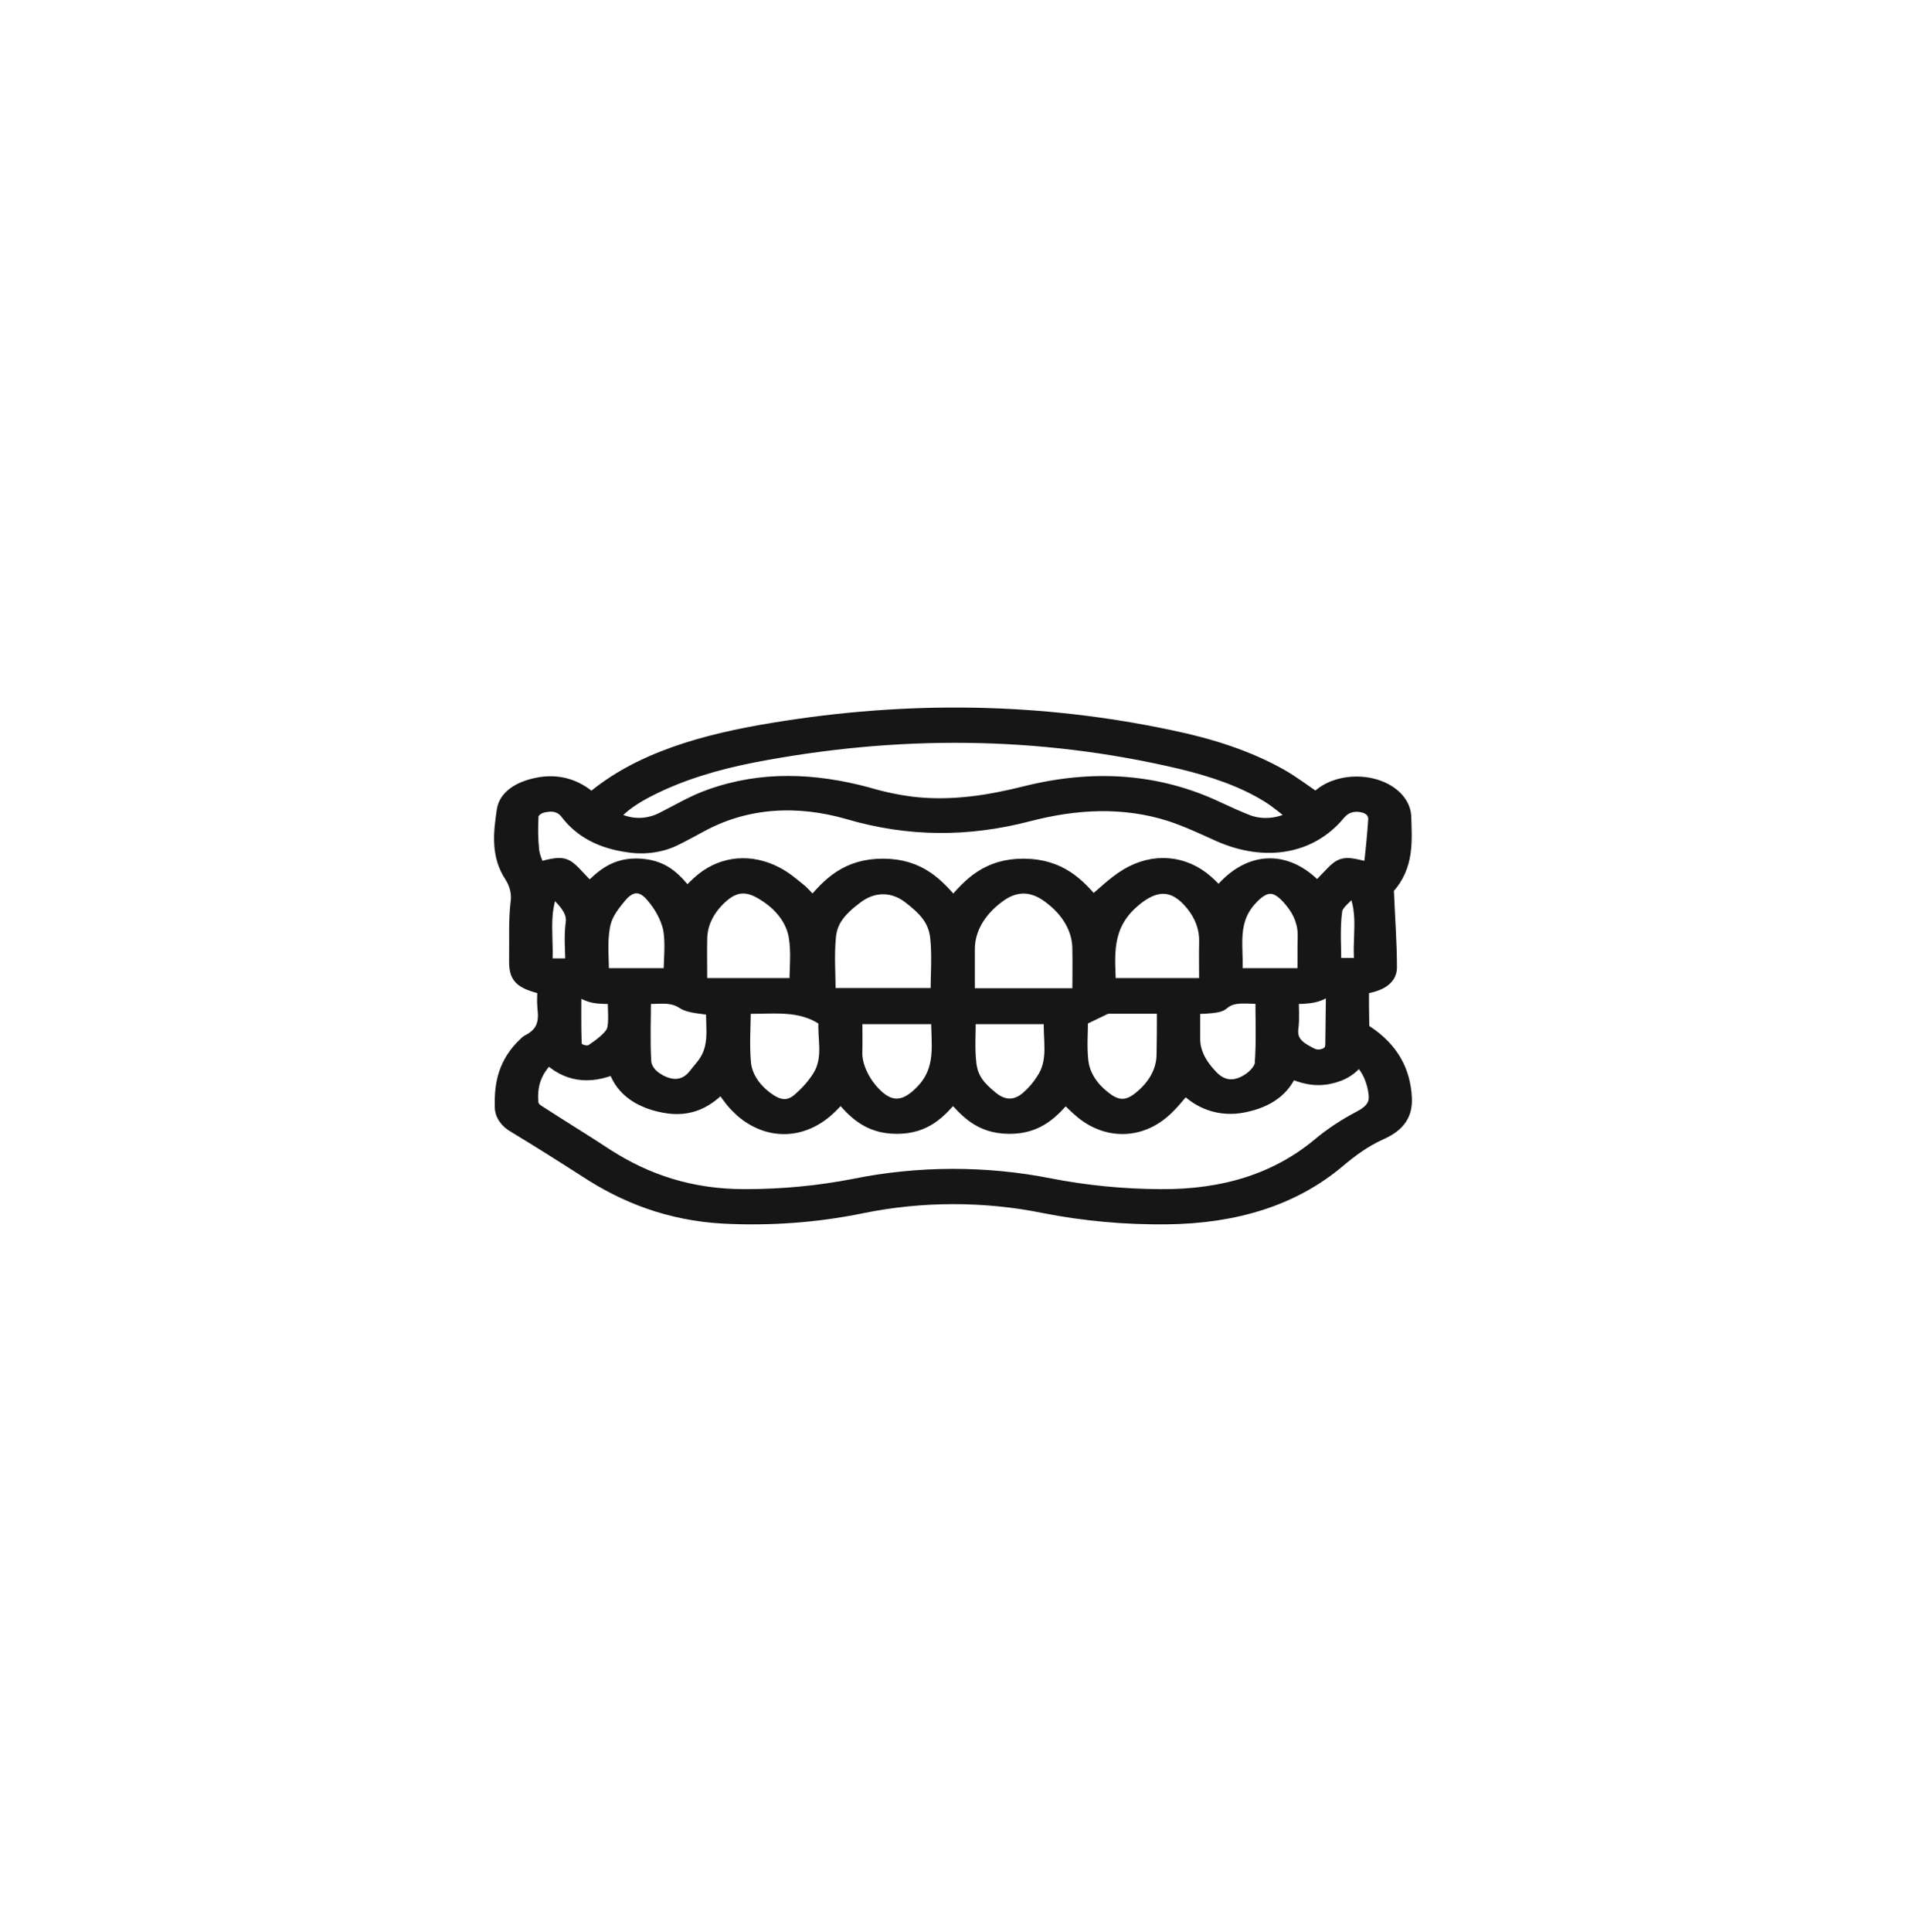 <svg width="76" height="77" viewBox="0 0 76 77" fill="none" xmlns="http://www.w3.org/2000/svg">
<g filter="url(#filter0_d_32_10060)">
<rect x="6" y="6.5" width="60" height="60" rx="30" fill="white"/>
<mask id="path-2-outside-1_32_10060" maskUnits="userSpaceOnUse" x="17" y="25.5" width="38" height="22" fill="black">
<rect fill="white" x="17" y="25.5" width="38" height="22"/>
<path d="M19.728 37.357C18.743 37.099 18.587 36.951 18.6 36.214C18.613 35.476 18.574 34.756 18.652 34.028C18.718 33.647 18.637 33.261 18.419 32.911C17.861 32.081 17.978 31.177 18.108 30.301C18.185 29.785 18.704 29.443 19.417 29.296C20.13 29.148 20.753 29.296 21.284 29.665C21.388 29.738 21.479 29.822 21.582 29.904C23.488 28.272 26.108 27.552 28.869 27.101C34.186 26.224 39.489 26.289 44.74 27.414C46.283 27.737 47.748 28.207 49.032 28.927C49.538 29.213 49.979 29.554 50.458 29.877L50.653 29.729C50.896 29.523 51.222 29.373 51.587 29.3C51.952 29.228 52.34 29.235 52.699 29.322C53.058 29.409 53.371 29.571 53.599 29.787C53.826 30.003 53.956 30.262 53.972 30.532C53.998 31.5 54.102 32.487 53.311 33.363C53.259 33.419 53.285 33.511 53.285 33.594C53.324 34.581 53.402 35.577 53.402 36.564C53.402 37.025 52.922 37.246 52.287 37.33C52.287 37.883 52.287 38.418 52.3 38.962C52.317 39.038 52.373 39.106 52.455 39.156C53.518 39.857 53.946 40.742 53.998 41.766C54.024 42.375 53.778 42.799 53.065 43.122C52.352 43.445 51.859 43.823 51.34 44.257C49.564 45.751 47.269 46.47 44.52 46.498C42.873 46.517 41.231 46.368 39.645 46.055C37.258 45.569 34.728 45.573 32.344 46.064C30.56 46.429 28.699 46.566 26.847 46.47C24.694 46.35 22.918 45.649 21.362 44.626C20.442 44.035 19.508 43.445 18.561 42.873C18.388 42.78 18.248 42.658 18.156 42.519C18.063 42.379 18.02 42.225 18.03 42.071C18.004 41.185 18.185 40.355 18.95 39.636C18.989 39.608 19.015 39.562 19.054 39.543C19.741 39.202 19.793 38.704 19.728 38.16C19.702 37.892 19.728 37.615 19.728 37.357ZM22.529 40.493C21.453 40.964 20.584 40.788 19.871 40.106C19.262 40.678 19.106 41.305 19.171 41.969C19.186 42.099 19.269 42.221 19.404 42.31C20.325 42.91 21.271 43.482 22.179 44.081C23.761 45.096 25.55 45.705 27.729 45.695C29.196 45.696 30.657 45.556 32.072 45.28C34.613 44.763 37.306 44.756 39.852 45.262C41.297 45.544 42.788 45.69 44.286 45.695C46.841 45.714 48.928 45.041 50.601 43.657C51.08 43.253 51.624 42.891 52.222 42.578C52.74 42.31 52.922 42.024 52.87 41.591C52.818 41.157 52.65 40.586 52.17 40.152C51.911 40.539 51.535 40.798 50.977 40.908C50.419 41.019 49.927 40.89 49.447 40.669C49.162 41.388 48.552 41.849 47.58 42.043C46.607 42.236 45.803 41.877 45.259 41.305C44.948 41.646 44.701 41.987 44.364 42.273C43.405 43.104 42.134 43.104 41.149 42.292C40.911 42.089 40.69 41.877 40.487 41.655C39.943 42.273 39.385 42.901 38.231 42.891C37.077 42.882 36.546 42.246 36.001 41.637C35.443 42.273 34.912 42.891 33.758 42.891C32.604 42.891 32.059 42.255 31.528 41.646C31.307 41.868 31.126 42.08 30.905 42.264C29.881 43.122 28.61 43.113 27.599 42.246C27.482 42.135 27.365 42.024 27.262 41.904C27.158 41.785 26.938 41.48 26.769 41.24C26.198 41.831 25.537 42.255 24.474 42.052C23.411 41.849 22.75 41.305 22.529 40.493ZM52.546 32.672C52.617 32.566 52.669 32.454 52.702 32.34C52.766 31.786 52.818 31.233 52.857 30.67C52.87 30.347 52.637 30.126 52.274 30.07C51.911 30.015 51.599 30.117 51.353 30.412C50.251 31.749 48.449 32.063 46.607 31.242C45.972 30.956 45.35 30.661 44.675 30.439C42.795 29.84 40.889 29.951 39.009 30.439C36.597 31.067 34.251 31.067 31.826 30.356C29.803 29.775 27.754 29.877 25.926 30.873C25.602 31.048 25.265 31.233 24.928 31.399C24.663 31.535 24.361 31.629 24.042 31.677C23.723 31.725 23.393 31.724 23.074 31.675C21.971 31.528 21.168 31.085 20.636 30.384C20.454 30.135 20.156 29.997 19.754 30.07C19.587 30.09 19.436 30.153 19.329 30.246C19.221 30.34 19.165 30.457 19.171 30.578C19.147 31.011 19.156 31.445 19.197 31.878C19.223 32.146 19.352 32.404 19.443 32.681C19.565 32.638 19.69 32.601 19.819 32.57C20.39 32.432 20.545 32.469 20.882 32.819C21.219 33.17 21.284 33.253 21.505 33.474C22.036 32.948 22.555 32.45 23.553 32.524C24.552 32.598 24.941 33.16 25.395 33.677C25.628 33.456 25.809 33.253 26.043 33.068C26.873 32.413 27.936 32.321 28.934 32.838C29.31 33.031 29.609 33.299 29.92 33.548C30.093 33.717 30.253 33.892 30.4 34.074C31.061 33.271 31.787 32.515 33.226 32.524C34.666 32.533 35.353 33.299 36.014 34.074C36.688 33.262 37.401 32.515 38.828 32.524C40.254 32.533 40.967 33.29 41.577 34.009C42.03 33.64 42.432 33.225 42.951 32.911C44.014 32.275 45.194 32.386 46.076 33.151C46.27 33.317 46.426 33.492 46.607 33.668C47.709 32.257 49.239 32.072 50.523 33.465L51.133 32.828C51.47 32.478 51.625 32.432 52.196 32.57C52.316 32.598 52.432 32.632 52.546 32.672ZM22.36 30.578C23.022 30.974 23.761 31.002 24.422 30.67C25.083 30.338 25.654 29.988 26.341 29.748C28.39 29.019 30.477 29.111 32.578 29.674C33.173 29.853 33.795 29.983 34.432 30.061C35.962 30.227 37.427 29.997 38.867 29.637C41.577 28.954 44.17 29.111 46.594 30.273C46.971 30.449 47.359 30.624 47.761 30.781C48.371 31.002 49.11 30.919 49.706 30.541C49.33 30.255 48.993 29.951 48.578 29.692C47.567 29.065 46.361 28.659 45.103 28.355C39.437 27.017 33.745 26.99 28.014 28.097C26.549 28.383 25.161 28.798 23.916 29.425C23.294 29.738 22.736 30.098 22.36 30.578ZM41.058 37.689C41.058 37.034 41.071 36.398 41.058 35.771C41.043 35.016 40.631 34.292 39.904 33.742C39.178 33.17 38.439 33.17 37.712 33.751C36.991 34.307 36.585 35.033 36.572 35.789V37.44C36.578 37.524 36.591 37.607 36.61 37.689H41.058ZM31.022 37.68H35.404C35.404 36.905 35.469 36.13 35.392 35.374C35.314 34.618 34.886 34.194 34.276 33.723C33.667 33.253 32.863 33.179 32.137 33.723C31.411 34.267 31.1 34.701 31.035 35.31C30.957 36.084 31.022 36.868 31.022 37.68ZM46.115 37.283C46.115 36.665 46.102 36.084 46.115 35.503C46.123 34.989 45.94 34.483 45.583 34.037C44.857 33.123 44.053 33.096 43.132 33.917C41.991 34.922 42.16 36.103 42.199 37.283H46.115ZM29.777 37.283C29.777 36.61 29.855 35.964 29.751 35.337C29.645 34.656 29.177 34.028 28.442 33.585C27.806 33.188 27.301 33.225 26.769 33.686C26.215 34.172 25.909 34.776 25.9 35.402C25.887 35.946 25.9 36.49 25.9 37.025C25.9 37.108 25.926 37.191 25.926 37.283H29.777ZM27.638 38.104C27.638 38.907 27.573 39.672 27.651 40.429C27.729 40.986 28.088 41.503 28.662 41.886C29.09 42.172 29.479 42.19 29.855 41.877C30.199 41.587 30.482 41.264 30.698 40.918C31.165 40.143 30.866 39.331 30.944 38.648C29.946 37.901 28.779 38.141 27.638 38.104ZM41.084 38.602C41.084 39.128 41.032 39.709 41.097 40.281C41.154 40.847 41.484 41.381 42.03 41.794C42.523 42.19 42.964 42.2 43.457 41.803C44.064 41.325 44.405 40.705 44.416 40.06C44.429 39.479 44.429 38.898 44.429 38.316C44.429 38.252 44.403 38.187 44.39 38.104H42.212C42.121 38.111 42.036 38.137 41.965 38.178L41.084 38.602ZM36.61 38.519C36.61 39.165 36.559 39.801 36.636 40.419C36.714 41.038 37.025 41.379 37.505 41.775C37.985 42.172 38.504 42.209 39.009 41.766C39.243 41.557 39.439 41.328 39.593 41.084C40.163 40.263 39.852 39.386 39.93 38.519H36.61ZM32.085 38.519C32.085 39.017 32.098 39.488 32.085 39.958C32.072 40.429 32.331 41.065 32.772 41.545C33.434 42.273 34.069 42.264 34.769 41.545C35.69 40.613 35.404 39.562 35.431 38.519H32.085ZM49.992 36.887C50.013 36.868 50.027 36.846 50.031 36.822C50.044 36.324 50.031 35.817 50.044 35.319C50.059 34.816 49.874 34.321 49.512 33.889C48.902 33.133 48.41 33.142 47.774 33.88C46.97 34.83 47.334 35.863 47.23 36.887H49.992ZM21.984 36.887H24.759C24.759 36.232 24.85 35.596 24.733 34.977C24.617 34.517 24.379 34.075 24.033 33.677C23.618 33.179 23.138 33.179 22.711 33.686C22.283 34.194 22.101 34.498 22.023 34.931C21.907 35.568 21.984 36.223 21.984 36.887ZM48.358 37.708C47.748 37.735 47.152 37.569 46.711 37.975C46.607 38.058 46.361 38.077 46.166 38.095C45.964 38.112 45.76 38.116 45.557 38.104V39.368C45.544 39.949 45.829 40.466 46.283 40.936C46.737 41.406 47.269 41.434 47.826 41.065C48.073 40.899 48.319 40.622 48.332 40.392C48.397 39.516 48.358 38.63 48.358 37.708ZM26.458 38.187C26.004 38.095 25.511 38.095 25.252 37.92C24.733 37.579 24.202 37.754 23.657 37.708C23.657 38.612 23.618 39.479 23.67 40.346C23.702 40.597 23.858 40.832 24.111 41.01C24.617 41.36 25.252 41.471 25.719 40.899L26.069 40.466C26.639 39.728 26.419 38.934 26.458 38.187ZM51.094 37.21C50.705 37.726 50.095 37.717 49.486 37.717C49.486 38.16 49.525 38.575 49.473 38.981C49.421 39.386 49.59 39.682 50.031 39.931C50.251 40.05 50.445 40.189 50.757 40.106C51.068 40.023 51.146 39.82 51.146 39.608C51.159 38.898 51.159 38.187 51.172 37.486C51.172 37.431 51.133 37.376 51.094 37.21ZM20.882 37.311C20.882 38.104 20.869 38.87 20.895 39.636C20.895 39.885 21.388 40.069 21.634 39.903C21.881 39.737 22.386 39.386 22.49 39.082C22.594 38.778 22.529 38.187 22.529 37.726C22.205 37.708 21.907 37.726 21.634 37.662C21.362 37.597 21.168 37.45 20.882 37.311ZM20.843 36.499C20.843 35.909 20.779 35.346 20.856 34.793C20.934 34.24 20.48 33.843 20.014 33.363C19.521 34.443 19.819 35.466 19.715 36.499H20.843ZM52.04 33.446L51.911 33.428C51.664 33.714 51.262 33.981 51.223 34.276C51.12 35.005 51.184 35.743 51.184 36.481H52.313C52.183 35.457 52.507 34.433 52.04 33.446Z"/>
</mask>
<path d="M19.728 37.357C18.743 37.099 18.587 36.951 18.6 36.214C18.613 35.476 18.574 34.756 18.652 34.028C18.718 33.647 18.637 33.261 18.419 32.911C17.861 32.081 17.978 31.177 18.108 30.301C18.185 29.785 18.704 29.443 19.417 29.296C20.13 29.148 20.753 29.296 21.284 29.665C21.388 29.738 21.479 29.822 21.582 29.904C23.488 28.272 26.108 27.552 28.869 27.101C34.186 26.224 39.489 26.289 44.74 27.414C46.283 27.737 47.748 28.207 49.032 28.927C49.538 29.213 49.979 29.554 50.458 29.877L50.653 29.729C50.896 29.523 51.222 29.373 51.587 29.3C51.952 29.228 52.34 29.235 52.699 29.322C53.058 29.409 53.371 29.571 53.599 29.787C53.826 30.003 53.956 30.262 53.972 30.532C53.998 31.5 54.102 32.487 53.311 33.363C53.259 33.419 53.285 33.511 53.285 33.594C53.324 34.581 53.402 35.577 53.402 36.564C53.402 37.025 52.922 37.246 52.287 37.33C52.287 37.883 52.287 38.418 52.3 38.962C52.317 39.038 52.373 39.106 52.455 39.156C53.518 39.857 53.946 40.742 53.998 41.766C54.024 42.375 53.778 42.799 53.065 43.122C52.352 43.445 51.859 43.823 51.34 44.257C49.564 45.751 47.269 46.47 44.52 46.498C42.873 46.517 41.231 46.368 39.645 46.055C37.258 45.569 34.728 45.573 32.344 46.064C30.56 46.429 28.699 46.566 26.847 46.47C24.694 46.35 22.918 45.649 21.362 44.626C20.442 44.035 19.508 43.445 18.561 42.873C18.388 42.78 18.248 42.658 18.156 42.519C18.063 42.379 18.02 42.225 18.03 42.071C18.004 41.185 18.185 40.355 18.95 39.636C18.989 39.608 19.015 39.562 19.054 39.543C19.741 39.202 19.793 38.704 19.728 38.16C19.702 37.892 19.728 37.615 19.728 37.357ZM22.529 40.493C21.453 40.964 20.584 40.788 19.871 40.106C19.262 40.678 19.106 41.305 19.171 41.969C19.186 42.099 19.269 42.221 19.404 42.31C20.325 42.91 21.271 43.482 22.179 44.081C23.761 45.096 25.55 45.705 27.729 45.695C29.196 45.696 30.657 45.556 32.072 45.28C34.613 44.763 37.306 44.756 39.852 45.262C41.297 45.544 42.788 45.69 44.286 45.695C46.841 45.714 48.928 45.041 50.601 43.657C51.08 43.253 51.624 42.891 52.222 42.578C52.74 42.31 52.922 42.024 52.87 41.591C52.818 41.157 52.65 40.586 52.17 40.152C51.911 40.539 51.535 40.798 50.977 40.908C50.419 41.019 49.927 40.89 49.447 40.669C49.162 41.388 48.552 41.849 47.58 42.043C46.607 42.236 45.803 41.877 45.259 41.305C44.948 41.646 44.701 41.987 44.364 42.273C43.405 43.104 42.134 43.104 41.149 42.292C40.911 42.089 40.69 41.877 40.487 41.655C39.943 42.273 39.385 42.901 38.231 42.891C37.077 42.882 36.546 42.246 36.001 41.637C35.443 42.273 34.912 42.891 33.758 42.891C32.604 42.891 32.059 42.255 31.528 41.646C31.307 41.868 31.126 42.08 30.905 42.264C29.881 43.122 28.61 43.113 27.599 42.246C27.482 42.135 27.365 42.024 27.262 41.904C27.158 41.785 26.938 41.48 26.769 41.24C26.198 41.831 25.537 42.255 24.474 42.052C23.411 41.849 22.75 41.305 22.529 40.493ZM52.546 32.672C52.617 32.566 52.669 32.454 52.702 32.34C52.766 31.786 52.818 31.233 52.857 30.67C52.87 30.347 52.637 30.126 52.274 30.07C51.911 30.015 51.599 30.117 51.353 30.412C50.251 31.749 48.449 32.063 46.607 31.242C45.972 30.956 45.35 30.661 44.675 30.439C42.795 29.84 40.889 29.951 39.009 30.439C36.597 31.067 34.251 31.067 31.826 30.356C29.803 29.775 27.754 29.877 25.926 30.873C25.602 31.048 25.265 31.233 24.928 31.399C24.663 31.535 24.361 31.629 24.042 31.677C23.723 31.725 23.393 31.724 23.074 31.675C21.971 31.528 21.168 31.085 20.636 30.384C20.454 30.135 20.156 29.997 19.754 30.07C19.587 30.09 19.436 30.153 19.329 30.246C19.221 30.34 19.165 30.457 19.171 30.578C19.147 31.011 19.156 31.445 19.197 31.878C19.223 32.146 19.352 32.404 19.443 32.681C19.565 32.638 19.69 32.601 19.819 32.57C20.39 32.432 20.545 32.469 20.882 32.819C21.219 33.17 21.284 33.253 21.505 33.474C22.036 32.948 22.555 32.45 23.553 32.524C24.552 32.598 24.941 33.16 25.395 33.677C25.628 33.456 25.809 33.253 26.043 33.068C26.873 32.413 27.936 32.321 28.934 32.838C29.31 33.031 29.609 33.299 29.92 33.548C30.093 33.717 30.253 33.892 30.4 34.074C31.061 33.271 31.787 32.515 33.226 32.524C34.666 32.533 35.353 33.299 36.014 34.074C36.688 33.262 37.401 32.515 38.828 32.524C40.254 32.533 40.967 33.29 41.577 34.009C42.03 33.64 42.432 33.225 42.951 32.911C44.014 32.275 45.194 32.386 46.076 33.151C46.27 33.317 46.426 33.492 46.607 33.668C47.709 32.257 49.239 32.072 50.523 33.465L51.133 32.828C51.47 32.478 51.625 32.432 52.196 32.57C52.316 32.598 52.432 32.632 52.546 32.672ZM22.36 30.578C23.022 30.974 23.761 31.002 24.422 30.67C25.083 30.338 25.654 29.988 26.341 29.748C28.39 29.019 30.477 29.111 32.578 29.674C33.173 29.853 33.795 29.983 34.432 30.061C35.962 30.227 37.427 29.997 38.867 29.637C41.577 28.954 44.17 29.111 46.594 30.273C46.971 30.449 47.359 30.624 47.761 30.781C48.371 31.002 49.11 30.919 49.706 30.541C49.33 30.255 48.993 29.951 48.578 29.692C47.567 29.065 46.361 28.659 45.103 28.355C39.437 27.017 33.745 26.99 28.014 28.097C26.549 28.383 25.161 28.798 23.916 29.425C23.294 29.738 22.736 30.098 22.36 30.578ZM41.058 37.689C41.058 37.034 41.071 36.398 41.058 35.771C41.043 35.016 40.631 34.292 39.904 33.742C39.178 33.17 38.439 33.17 37.712 33.751C36.991 34.307 36.585 35.033 36.572 35.789V37.44C36.578 37.524 36.591 37.607 36.61 37.689H41.058ZM31.022 37.68H35.404C35.404 36.905 35.469 36.13 35.392 35.374C35.314 34.618 34.886 34.194 34.276 33.723C33.667 33.253 32.863 33.179 32.137 33.723C31.411 34.267 31.1 34.701 31.035 35.31C30.957 36.084 31.022 36.868 31.022 37.68ZM46.115 37.283C46.115 36.665 46.102 36.084 46.115 35.503C46.123 34.989 45.94 34.483 45.583 34.037C44.857 33.123 44.053 33.096 43.132 33.917C41.991 34.922 42.16 36.103 42.199 37.283H46.115ZM29.777 37.283C29.777 36.61 29.855 35.964 29.751 35.337C29.645 34.656 29.177 34.028 28.442 33.585C27.806 33.188 27.301 33.225 26.769 33.686C26.215 34.172 25.909 34.776 25.9 35.402C25.887 35.946 25.9 36.49 25.9 37.025C25.9 37.108 25.926 37.191 25.926 37.283H29.777ZM27.638 38.104C27.638 38.907 27.573 39.672 27.651 40.429C27.729 40.986 28.088 41.503 28.662 41.886C29.09 42.172 29.479 42.19 29.855 41.877C30.199 41.587 30.482 41.264 30.698 40.918C31.165 40.143 30.866 39.331 30.944 38.648C29.946 37.901 28.779 38.141 27.638 38.104ZM41.084 38.602C41.084 39.128 41.032 39.709 41.097 40.281C41.154 40.847 41.484 41.381 42.03 41.794C42.523 42.19 42.964 42.2 43.457 41.803C44.064 41.325 44.405 40.705 44.416 40.06C44.429 39.479 44.429 38.898 44.429 38.316C44.429 38.252 44.403 38.187 44.39 38.104H42.212C42.121 38.111 42.036 38.137 41.965 38.178L41.084 38.602ZM36.61 38.519C36.61 39.165 36.559 39.801 36.636 40.419C36.714 41.038 37.025 41.379 37.505 41.775C37.985 42.172 38.504 42.209 39.009 41.766C39.243 41.557 39.439 41.328 39.593 41.084C40.163 40.263 39.852 39.386 39.93 38.519H36.61ZM32.085 38.519C32.085 39.017 32.098 39.488 32.085 39.958C32.072 40.429 32.331 41.065 32.772 41.545C33.434 42.273 34.069 42.264 34.769 41.545C35.69 40.613 35.404 39.562 35.431 38.519H32.085ZM49.992 36.887C50.013 36.868 50.027 36.846 50.031 36.822C50.044 36.324 50.031 35.817 50.044 35.319C50.059 34.816 49.874 34.321 49.512 33.889C48.902 33.133 48.41 33.142 47.774 33.88C46.97 34.83 47.334 35.863 47.23 36.887H49.992ZM21.984 36.887H24.759C24.759 36.232 24.85 35.596 24.733 34.977C24.617 34.517 24.379 34.075 24.033 33.677C23.618 33.179 23.138 33.179 22.711 33.686C22.283 34.194 22.101 34.498 22.023 34.931C21.907 35.568 21.984 36.223 21.984 36.887ZM48.358 37.708C47.748 37.735 47.152 37.569 46.711 37.975C46.607 38.058 46.361 38.077 46.166 38.095C45.964 38.112 45.76 38.116 45.557 38.104V39.368C45.544 39.949 45.829 40.466 46.283 40.936C46.737 41.406 47.269 41.434 47.826 41.065C48.073 40.899 48.319 40.622 48.332 40.392C48.397 39.516 48.358 38.63 48.358 37.708ZM26.458 38.187C26.004 38.095 25.511 38.095 25.252 37.92C24.733 37.579 24.202 37.754 23.657 37.708C23.657 38.612 23.618 39.479 23.67 40.346C23.702 40.597 23.858 40.832 24.111 41.01C24.617 41.36 25.252 41.471 25.719 40.899L26.069 40.466C26.639 39.728 26.419 38.934 26.458 38.187ZM51.094 37.21C50.705 37.726 50.095 37.717 49.486 37.717C49.486 38.16 49.525 38.575 49.473 38.981C49.421 39.386 49.59 39.682 50.031 39.931C50.251 40.05 50.445 40.189 50.757 40.106C51.068 40.023 51.146 39.82 51.146 39.608C51.159 38.898 51.159 38.187 51.172 37.486C51.172 37.431 51.133 37.376 51.094 37.21ZM20.882 37.311C20.882 38.104 20.869 38.87 20.895 39.636C20.895 39.885 21.388 40.069 21.634 39.903C21.881 39.737 22.386 39.386 22.49 39.082C22.594 38.778 22.529 38.187 22.529 37.726C22.205 37.708 21.907 37.726 21.634 37.662C21.362 37.597 21.168 37.45 20.882 37.311ZM20.843 36.499C20.843 35.909 20.779 35.346 20.856 34.793C20.934 34.24 20.48 33.843 20.014 33.363C19.521 34.443 19.819 35.466 19.715 36.499H20.843ZM52.04 33.446L51.911 33.428C51.664 33.714 51.262 33.981 51.223 34.276C51.12 35.005 51.184 35.743 51.184 36.481H52.313C52.183 35.457 52.507 34.433 52.04 33.446Z" fill="#161616"/>
<path d="M19.728 37.357C18.743 37.099 18.587 36.951 18.6 36.214C18.613 35.476 18.574 34.756 18.652 34.028C18.718 33.647 18.637 33.261 18.419 32.911C17.861 32.081 17.978 31.177 18.108 30.301C18.185 29.785 18.704 29.443 19.417 29.296C20.13 29.148 20.753 29.296 21.284 29.665C21.388 29.738 21.479 29.822 21.582 29.904C23.488 28.272 26.108 27.552 28.869 27.101C34.186 26.224 39.489 26.289 44.74 27.414C46.283 27.737 47.748 28.207 49.032 28.927C49.538 29.213 49.979 29.554 50.458 29.877L50.653 29.729C50.896 29.523 51.222 29.373 51.587 29.3C51.952 29.228 52.34 29.235 52.699 29.322C53.058 29.409 53.371 29.571 53.599 29.787C53.826 30.003 53.956 30.262 53.972 30.532C53.998 31.5 54.102 32.487 53.311 33.363C53.259 33.419 53.285 33.511 53.285 33.594C53.324 34.581 53.402 35.577 53.402 36.564C53.402 37.025 52.922 37.246 52.287 37.33C52.287 37.883 52.287 38.418 52.3 38.962C52.317 39.038 52.373 39.106 52.455 39.156C53.518 39.857 53.946 40.742 53.998 41.766C54.024 42.375 53.778 42.799 53.065 43.122C52.352 43.445 51.859 43.823 51.34 44.257C49.564 45.751 47.269 46.47 44.52 46.498C42.873 46.517 41.231 46.368 39.645 46.055C37.258 45.569 34.728 45.573 32.344 46.064C30.56 46.429 28.699 46.566 26.847 46.47C24.694 46.35 22.918 45.649 21.362 44.626C20.442 44.035 19.508 43.445 18.561 42.873C18.388 42.78 18.248 42.658 18.156 42.519C18.063 42.379 18.02 42.225 18.03 42.071C18.004 41.185 18.185 40.355 18.95 39.636C18.989 39.608 19.015 39.562 19.054 39.543C19.741 39.202 19.793 38.704 19.728 38.16C19.702 37.892 19.728 37.615 19.728 37.357ZM22.529 40.493C21.453 40.964 20.584 40.788 19.871 40.106C19.262 40.678 19.106 41.305 19.171 41.969C19.186 42.099 19.269 42.221 19.404 42.31C20.325 42.91 21.271 43.482 22.179 44.081C23.761 45.096 25.55 45.705 27.729 45.695C29.196 45.696 30.657 45.556 32.072 45.28C34.613 44.763 37.306 44.756 39.852 45.262C41.297 45.544 42.788 45.69 44.286 45.695C46.841 45.714 48.928 45.041 50.601 43.657C51.08 43.253 51.624 42.891 52.222 42.578C52.74 42.31 52.922 42.024 52.87 41.591C52.818 41.157 52.65 40.586 52.17 40.152C51.911 40.539 51.535 40.798 50.977 40.908C50.419 41.019 49.927 40.89 49.447 40.669C49.162 41.388 48.552 41.849 47.58 42.043C46.607 42.236 45.803 41.877 45.259 41.305C44.948 41.646 44.701 41.987 44.364 42.273C43.405 43.104 42.134 43.104 41.149 42.292C40.911 42.089 40.69 41.877 40.487 41.655C39.943 42.273 39.385 42.901 38.231 42.891C37.077 42.882 36.546 42.246 36.001 41.637C35.443 42.273 34.912 42.891 33.758 42.891C32.604 42.891 32.059 42.255 31.528 41.646C31.307 41.868 31.126 42.08 30.905 42.264C29.881 43.122 28.61 43.113 27.599 42.246C27.482 42.135 27.365 42.024 27.262 41.904C27.158 41.785 26.938 41.48 26.769 41.24C26.198 41.831 25.537 42.255 24.474 42.052C23.411 41.849 22.75 41.305 22.529 40.493ZM52.546 32.672C52.617 32.566 52.669 32.454 52.702 32.34C52.766 31.786 52.818 31.233 52.857 30.67C52.87 30.347 52.637 30.126 52.274 30.07C51.911 30.015 51.599 30.117 51.353 30.412C50.251 31.749 48.449 32.063 46.607 31.242C45.972 30.956 45.35 30.661 44.675 30.439C42.795 29.84 40.889 29.951 39.009 30.439C36.597 31.067 34.251 31.067 31.826 30.356C29.803 29.775 27.754 29.877 25.926 30.873C25.602 31.048 25.265 31.233 24.928 31.399C24.663 31.535 24.361 31.629 24.042 31.677C23.723 31.725 23.393 31.724 23.074 31.675C21.971 31.528 21.168 31.085 20.636 30.384C20.454 30.135 20.156 29.997 19.754 30.07C19.587 30.09 19.436 30.153 19.329 30.246C19.221 30.34 19.165 30.457 19.171 30.578C19.147 31.011 19.156 31.445 19.197 31.878C19.223 32.146 19.352 32.404 19.443 32.681C19.565 32.638 19.69 32.601 19.819 32.57C20.39 32.432 20.545 32.469 20.882 32.819C21.219 33.17 21.284 33.253 21.505 33.474C22.036 32.948 22.555 32.45 23.553 32.524C24.552 32.598 24.941 33.16 25.395 33.677C25.628 33.456 25.809 33.253 26.043 33.068C26.873 32.413 27.936 32.321 28.934 32.838C29.31 33.031 29.609 33.299 29.92 33.548C30.093 33.717 30.253 33.892 30.4 34.074C31.061 33.271 31.787 32.515 33.226 32.524C34.666 32.533 35.353 33.299 36.014 34.074C36.688 33.262 37.401 32.515 38.828 32.524C40.254 32.533 40.967 33.29 41.577 34.009C42.03 33.64 42.432 33.225 42.951 32.911C44.014 32.275 45.194 32.386 46.076 33.151C46.27 33.317 46.426 33.492 46.607 33.668C47.709 32.257 49.239 32.072 50.523 33.465L51.133 32.828C51.47 32.478 51.625 32.432 52.196 32.57C52.316 32.598 52.432 32.632 52.546 32.672ZM22.36 30.578C23.022 30.974 23.761 31.002 24.422 30.67C25.083 30.338 25.654 29.988 26.341 29.748C28.39 29.019 30.477 29.111 32.578 29.674C33.173 29.853 33.795 29.983 34.432 30.061C35.962 30.227 37.427 29.997 38.867 29.637C41.577 28.954 44.17 29.111 46.594 30.273C46.971 30.449 47.359 30.624 47.761 30.781C48.371 31.002 49.11 30.919 49.706 30.541C49.33 30.255 48.993 29.951 48.578 29.692C47.567 29.065 46.361 28.659 45.103 28.355C39.437 27.017 33.745 26.99 28.014 28.097C26.549 28.383 25.161 28.798 23.916 29.425C23.294 29.738 22.736 30.098 22.36 30.578ZM41.058 37.689C41.058 37.034 41.071 36.398 41.058 35.771C41.043 35.016 40.631 34.292 39.904 33.742C39.178 33.17 38.439 33.17 37.712 33.751C36.991 34.307 36.585 35.033 36.572 35.789V37.44C36.578 37.524 36.591 37.607 36.61 37.689H41.058ZM31.022 37.68H35.404C35.404 36.905 35.469 36.13 35.392 35.374C35.314 34.618 34.886 34.194 34.276 33.723C33.667 33.253 32.863 33.179 32.137 33.723C31.411 34.267 31.1 34.701 31.035 35.31C30.957 36.084 31.022 36.868 31.022 37.68ZM46.115 37.283C46.115 36.665 46.102 36.084 46.115 35.503C46.123 34.989 45.94 34.483 45.583 34.037C44.857 33.123 44.053 33.096 43.132 33.917C41.991 34.922 42.16 36.103 42.199 37.283H46.115ZM29.777 37.283C29.777 36.61 29.855 35.964 29.751 35.337C29.645 34.656 29.177 34.028 28.442 33.585C27.806 33.188 27.301 33.225 26.769 33.686C26.215 34.172 25.909 34.776 25.9 35.402C25.887 35.946 25.9 36.49 25.9 37.025C25.9 37.108 25.926 37.191 25.926 37.283H29.777ZM27.638 38.104C27.638 38.907 27.573 39.672 27.651 40.429C27.729 40.986 28.088 41.503 28.662 41.886C29.09 42.172 29.479 42.19 29.855 41.877C30.199 41.587 30.482 41.264 30.698 40.918C31.165 40.143 30.866 39.331 30.944 38.648C29.946 37.901 28.779 38.141 27.638 38.104ZM41.084 38.602C41.084 39.128 41.032 39.709 41.097 40.281C41.154 40.847 41.484 41.381 42.03 41.794C42.523 42.19 42.964 42.2 43.457 41.803C44.064 41.325 44.405 40.705 44.416 40.06C44.429 39.479 44.429 38.898 44.429 38.316C44.429 38.252 44.403 38.187 44.39 38.104H42.212C42.121 38.111 42.036 38.137 41.965 38.178L41.084 38.602ZM36.61 38.519C36.61 39.165 36.559 39.801 36.636 40.419C36.714 41.038 37.025 41.379 37.505 41.775C37.985 42.172 38.504 42.209 39.009 41.766C39.243 41.557 39.439 41.328 39.593 41.084C40.163 40.263 39.852 39.386 39.93 38.519H36.61ZM32.085 38.519C32.085 39.017 32.098 39.488 32.085 39.958C32.072 40.429 32.331 41.065 32.772 41.545C33.434 42.273 34.069 42.264 34.769 41.545C35.69 40.613 35.404 39.562 35.431 38.519H32.085ZM49.992 36.887C50.013 36.868 50.027 36.846 50.031 36.822C50.044 36.324 50.031 35.817 50.044 35.319C50.059 34.816 49.874 34.321 49.512 33.889C48.902 33.133 48.41 33.142 47.774 33.88C46.97 34.83 47.334 35.863 47.23 36.887H49.992ZM21.984 36.887H24.759C24.759 36.232 24.85 35.596 24.733 34.977C24.617 34.517 24.379 34.075 24.033 33.677C23.618 33.179 23.138 33.179 22.711 33.686C22.283 34.194 22.101 34.498 22.023 34.931C21.907 35.568 21.984 36.223 21.984 36.887ZM48.358 37.708C47.748 37.735 47.152 37.569 46.711 37.975C46.607 38.058 46.361 38.077 46.166 38.095C45.964 38.112 45.76 38.116 45.557 38.104V39.368C45.544 39.949 45.829 40.466 46.283 40.936C46.737 41.406 47.269 41.434 47.826 41.065C48.073 40.899 48.319 40.622 48.332 40.392C48.397 39.516 48.358 38.63 48.358 37.708ZM26.458 38.187C26.004 38.095 25.511 38.095 25.252 37.92C24.733 37.579 24.202 37.754 23.657 37.708C23.657 38.612 23.618 39.479 23.67 40.346C23.702 40.597 23.858 40.832 24.111 41.01C24.617 41.36 25.252 41.471 25.719 40.899L26.069 40.466C26.639 39.728 26.419 38.934 26.458 38.187ZM51.094 37.21C50.705 37.726 50.095 37.717 49.486 37.717C49.486 38.16 49.525 38.575 49.473 38.981C49.421 39.386 49.59 39.682 50.031 39.931C50.251 40.05 50.445 40.189 50.757 40.106C51.068 40.023 51.146 39.82 51.146 39.608C51.159 38.898 51.159 38.187 51.172 37.486C51.172 37.431 51.133 37.376 51.094 37.21ZM20.882 37.311C20.882 38.104 20.869 38.87 20.895 39.636C20.895 39.885 21.388 40.069 21.634 39.903C21.881 39.737 22.386 39.386 22.49 39.082C22.594 38.778 22.529 38.187 22.529 37.726C22.205 37.708 21.907 37.726 21.634 37.662C21.362 37.597 21.168 37.45 20.882 37.311ZM20.843 36.499C20.843 35.909 20.779 35.346 20.856 34.793C20.934 34.24 20.48 33.843 20.014 33.363C19.521 34.443 19.819 35.466 19.715 36.499H20.843ZM52.04 33.446L51.911 33.428C51.664 33.714 51.262 33.981 51.223 34.276C51.12 35.005 51.184 35.743 51.184 36.481H52.313C52.183 35.457 52.507 34.433 52.04 33.446Z" stroke="#161616" stroke-width="0.6" mask="url(#path-2-outside-1_32_10060)"/>
</g>
<defs>
<filter id="filter0_d_32_10060" x="0" y="0.5" width="76" height="76" filterUnits="userSpaceOnUse" color-interpolation-filters="sRGB">
<feFlood flood-opacity="0" result="BackgroundImageFix"/>
<feColorMatrix in="SourceAlpha" type="matrix" values="0 0 0 0 0 0 0 0 0 0 0 0 0 0 0 0 0 0 127 0" result="hardAlpha"/>
<feOffset dx="2" dy="2"/>
<feGaussianBlur stdDeviation="4"/>
<feComposite in2="hardAlpha" operator="out"/>
<feColorMatrix type="matrix" values="0 0 0 0 0 0 0 0 0 0 0 0 0 0 0 0 0 0 0.04 0"/>
<feBlend mode="normal" in2="BackgroundImageFix" result="effect1_dropShadow_32_10060"/>
<feBlend mode="normal" in="SourceGraphic" in2="effect1_dropShadow_32_10060" result="shape"/>
</filter>
</defs>
</svg>
